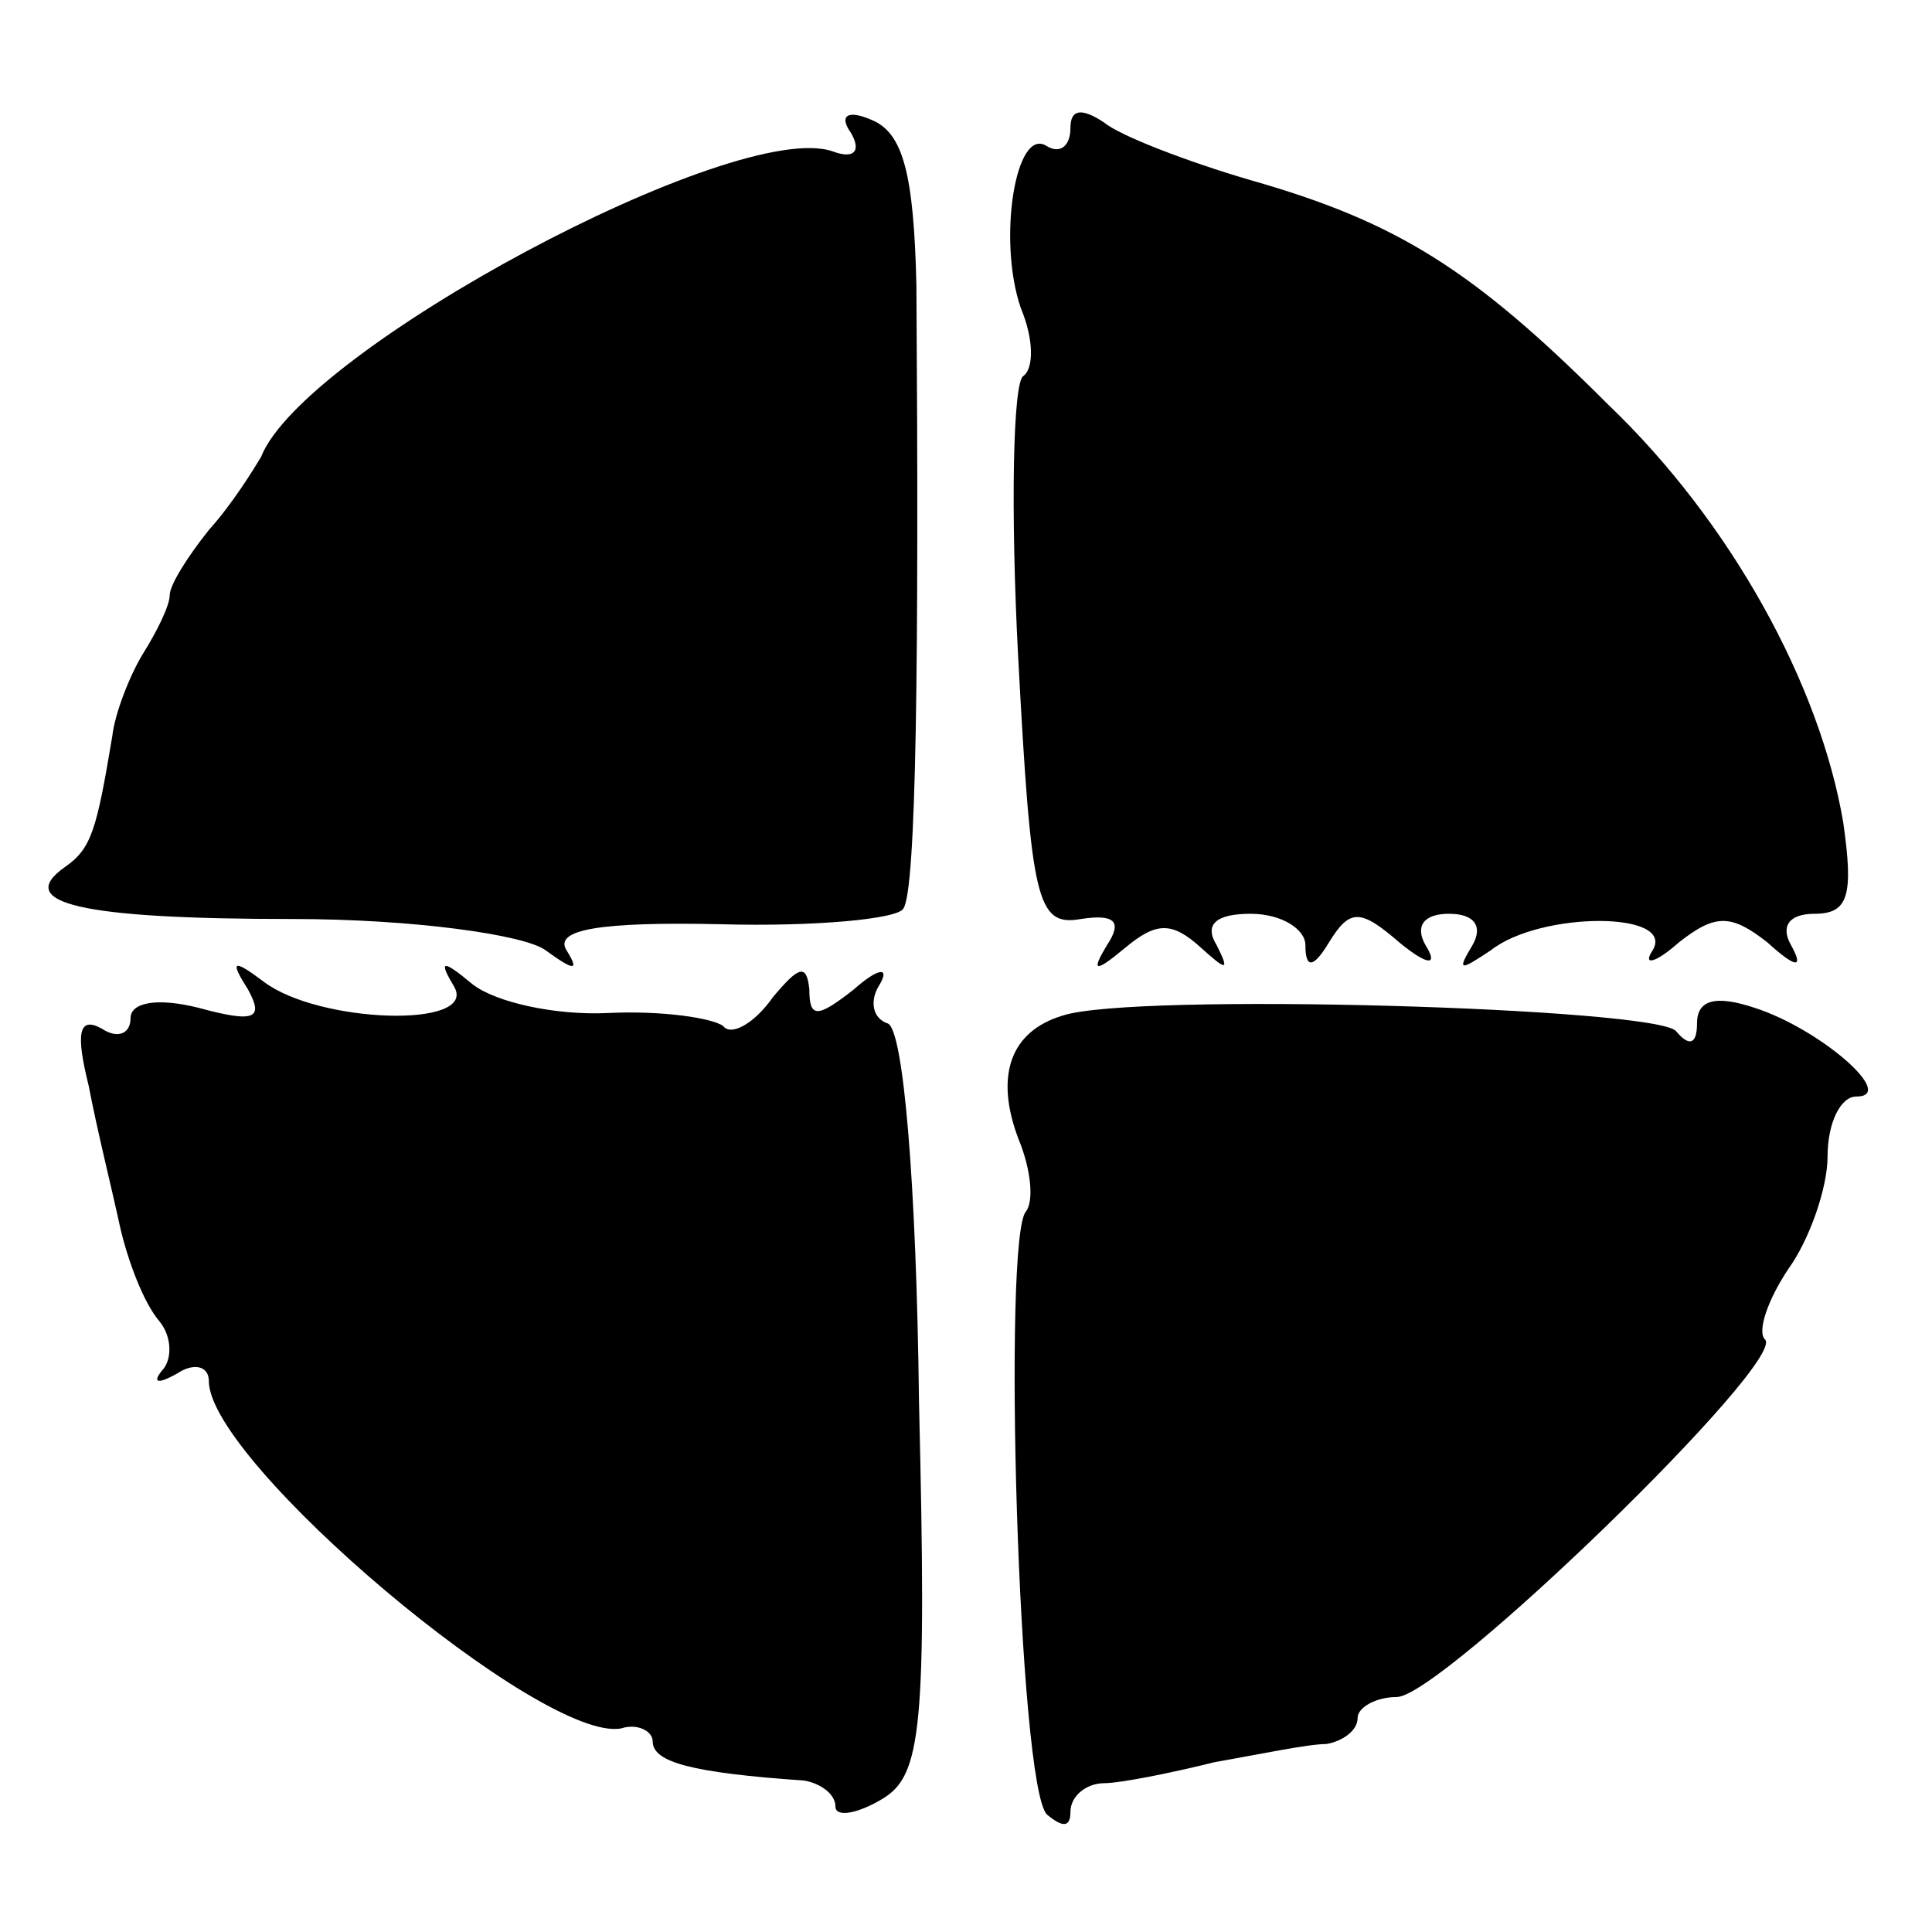<?xml version="1.0" standalone="no"?>
<!DOCTYPE svg PUBLIC "-//W3C//DTD SVG 20010904//EN"
 "http://www.w3.org/TR/2001/REC-SVG-20010904/DTD/svg10.dtd">
<svg version="1.0" xmlns="http://www.w3.org/2000/svg"
 width="74pt" height="74pt" viewBox="0 0 74 74"
 preserveAspectRatio="xMidYMid meet">
<g transform="translate(0,74) scale(0.1,-0.1)"
fill="#000000" stroke="none">
<path d="M326 689 c4 -7 1 -10 -7 -7 -37 13 -203 -76 -219 -117 -3 -5 -11 -18
-20 -28 -8 -10 -15 -21 -15 -25 0 -4 -5 -14 -10 -22 -5 -8 -11 -23 -12 -32 -6
-36 -8 -43 -18 -50 -20 -14 6 -20 87 -20 46 0 89 -6 97 -12 11 -8 13 -8 8 0
-5 8 13 11 59 10 36 -1 68 2 70 6 5 7 6 96 5 239 -1 42 -5 58 -17 63 -9 4 -13
2 -8 -5z"/>
<path d="M410 691 c0 -7 -4 -10 -9 -7 -12 8 -19 -36 -10 -62 5 -12 5 -23 1
-26 -4 -2 -5 -51 -2 -108 5 -93 7 -103 24 -100 13 2 16 -1 10 -10 -6 -10 -5
-11 7 -1 12 10 18 10 29 0 10 -9 11 -9 6 1 -5 8 0 12 13 12 12 0 21 -6 21 -12
0 -9 3 -9 9 1 8 13 12 13 27 0 11 -9 15 -9 10 -1 -4 7 -1 12 9 12 10 0 13 -5
9 -12 -6 -10 -5 -10 7 -2 19 15 71 15 62 0 -4 -6 1 -5 10 3 14 11 20 11 34 0
11 -10 14 -10 9 -1 -4 7 -1 12 9 12 13 0 15 7 11 35 -9 53 -43 115 -90 160
-52 52 -81 70 -137 86 -24 7 -50 17 -56 22 -9 6 -13 5 -13 -2z"/>
<path d="M95 361 c6 -11 3 -13 -19 -7 -16 4 -26 2 -26 -4 0 -6 -5 -8 -11 -4
-9 5 -10 -2 -5 -22 3 -16 9 -40 12 -54 3 -13 9 -29 15 -36 5 -6 5 -15 1 -19
-4 -5 -1 -5 6 -1 6 4 12 3 12 -3 0 -31 128 -139 158 -133 6 2 12 -1 12 -5 0
-8 15 -12 58 -15 6 -1 12 -5 12 -10 0 -4 8 -3 18 3 15 9 17 27 14 152 -1 84
-6 143 -12 145 -6 2 -7 9 -3 15 4 7 -1 6 -10 -2 -14 -11 -17 -11 -17 0 -1 10
-4 9 -14 -3 -7 -10 -16 -15 -19 -11 -4 3 -23 6 -44 5 -20 -1 -43 4 -52 11 -12
10 -13 9 -7 -1 9 -16 -52 -14 -73 2 -12 9 -13 8 -6 -3z"/>
<path d="M407 351 c-20 -6 -26 -23 -17 -47 5 -12 6 -24 3 -28 -9 -9 -3 -220 8
-231 6 -5 9 -5 9 1 0 6 6 11 13 11 6 0 26 4 42 8 17 3 36 7 43 7 6 1 12 5 12
10 0 4 7 8 15 8 17 0 150 129 141 137 -3 3 1 15 9 27 8 11 15 31 15 43 0 13 5
23 11 23 16 0 -14 26 -39 34 -15 5 -22 3 -22 -6 0 -8 -3 -9 -8 -3 -7 9 -208
15 -235 6z"/>
</g>
</svg>
